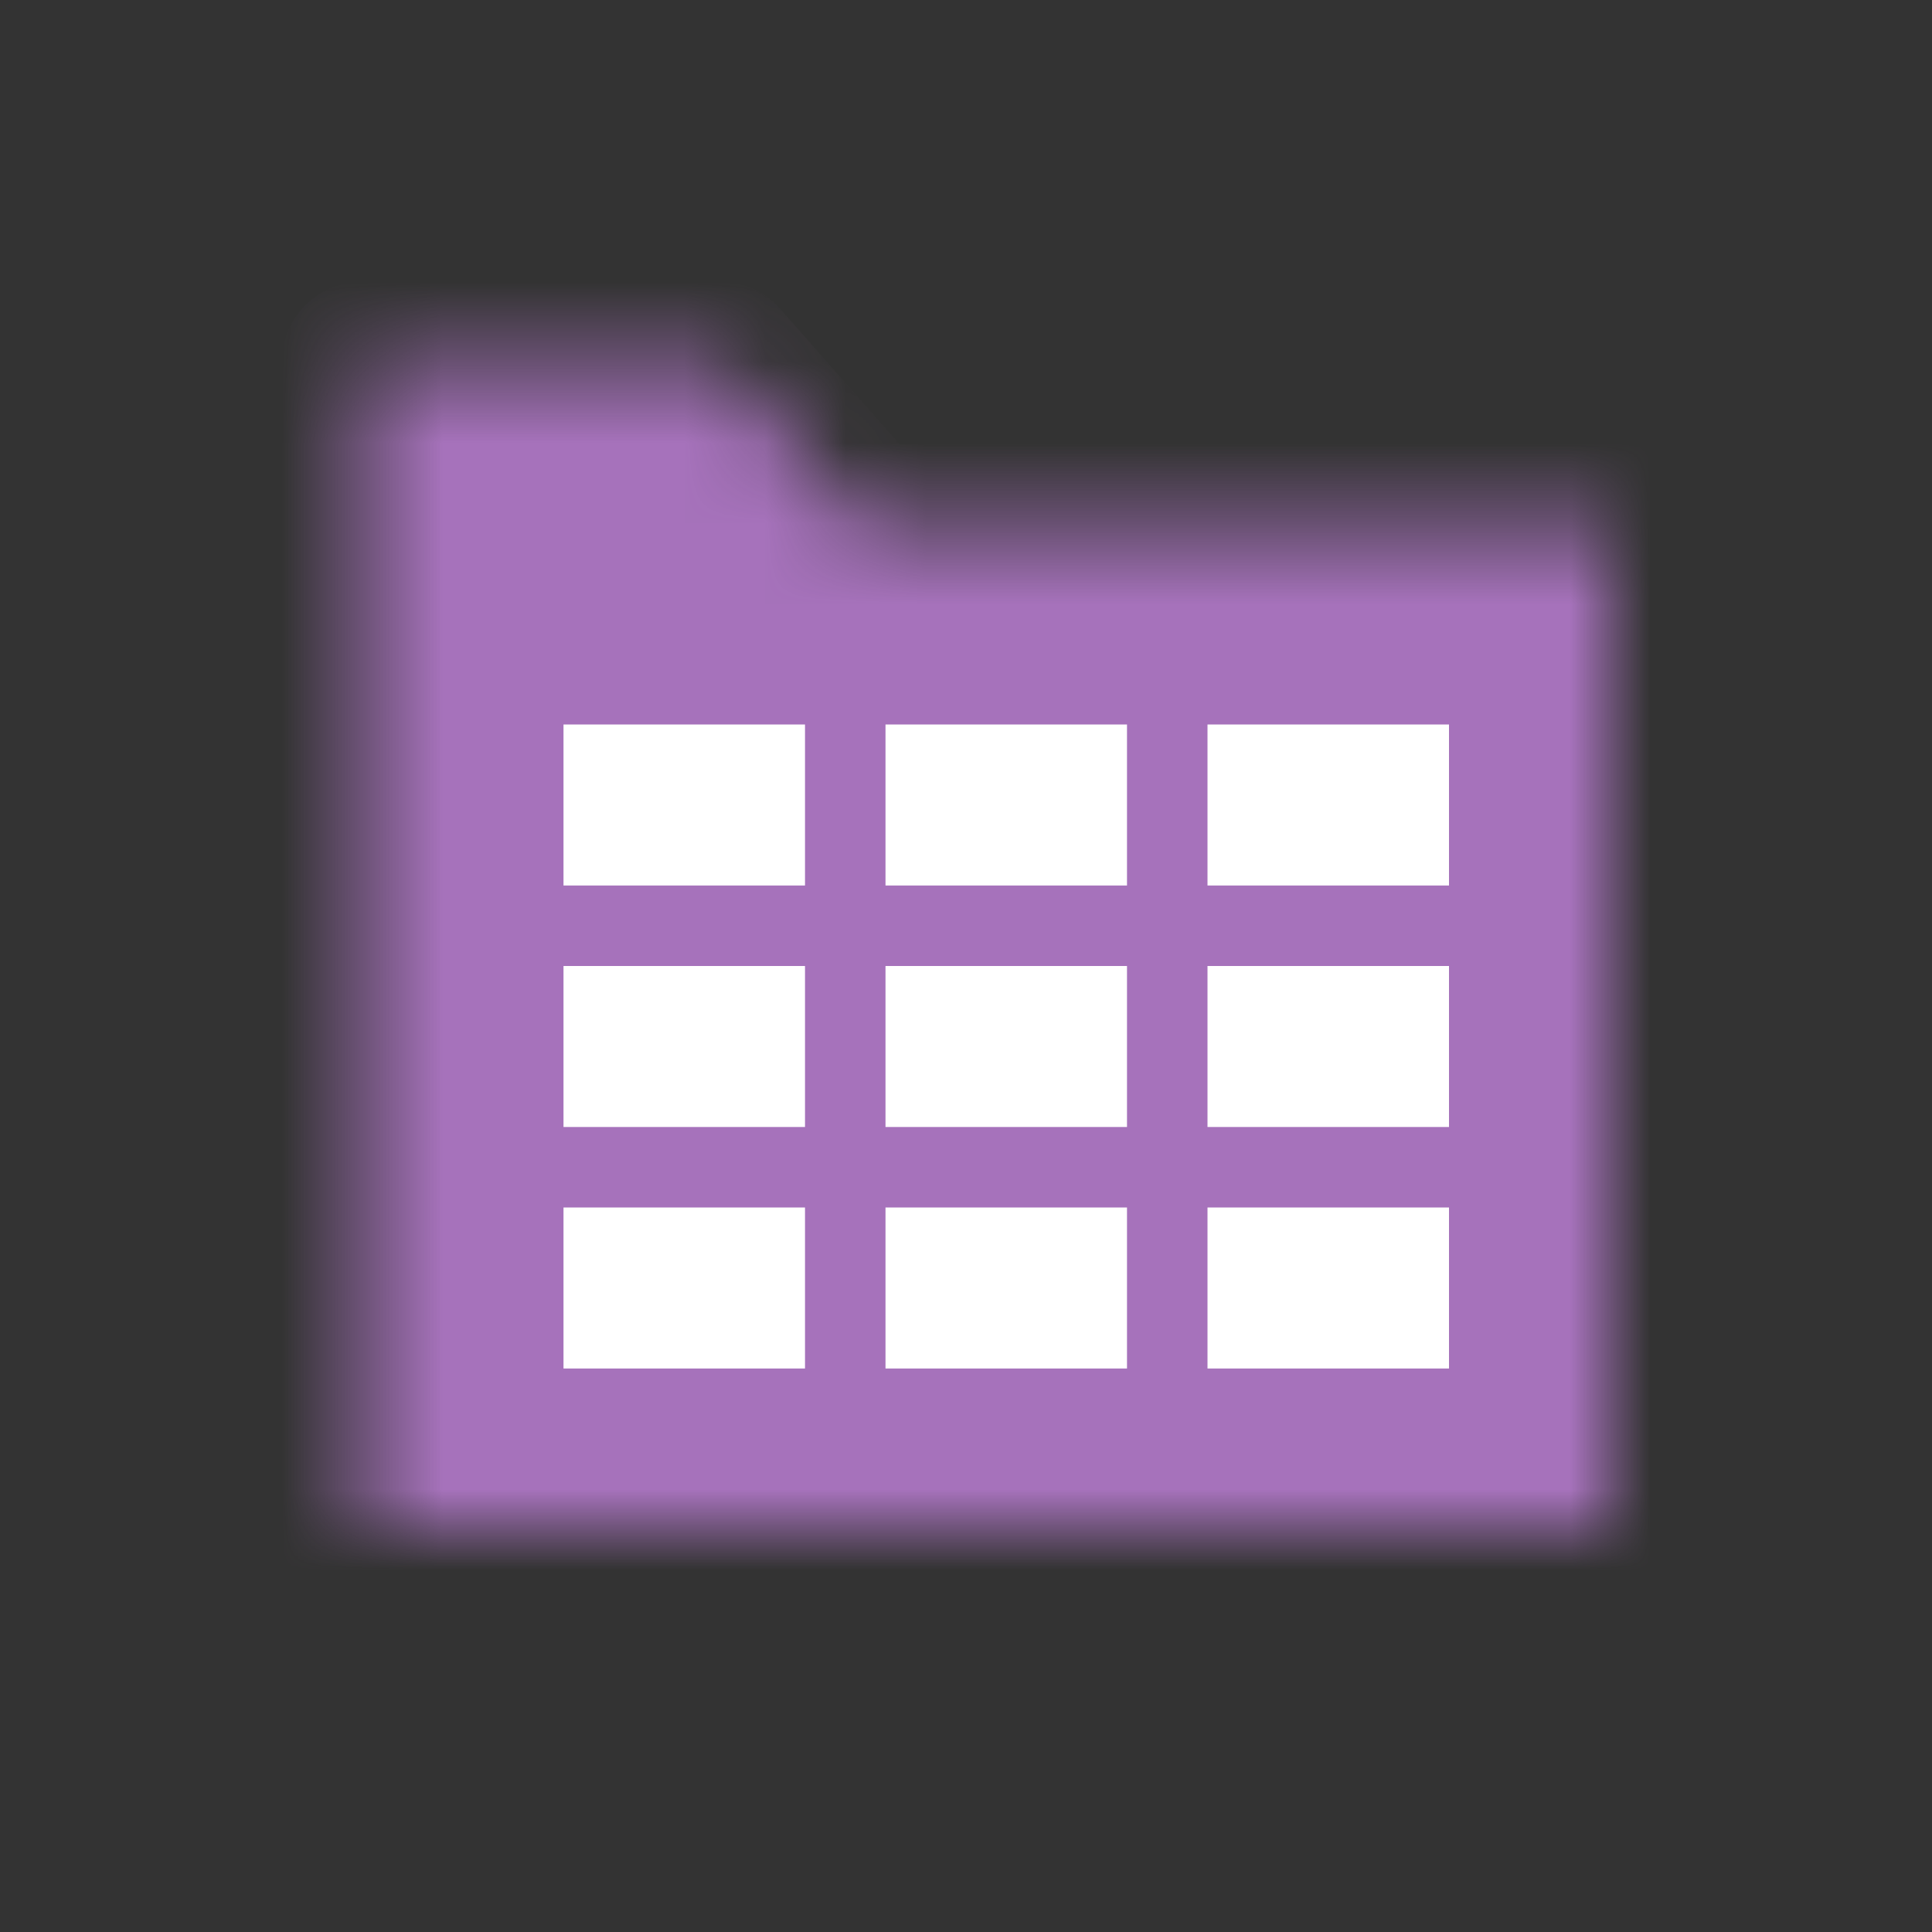 <?xml version="1.0" encoding="UTF-8" standalone="no"?>
<!--

    Copyright (C) 2017 Dremio Corporation

    Licensed under the Apache License, Version 2.0 (the "License");
    you may not use this file except in compliance with the License.
    You may obtain a copy of the License at

        http://www.apache.org/licenses/LICENSE-2.0

    Unless required by applicable law or agreed to in writing, software
    distributed under the License is distributed on an "AS IS" BASIS,
    WITHOUT WARRANTIES OR CONDITIONS OF ANY KIND, either express or implied.
    See the License for the specific language governing permissions and
    limitations under the License.

-->
<svg width="24px" height="24px" viewBox="0 0 24 24" version="1.1" xmlns="http://www.w3.org/2000/svg" xmlns:xlink="http://www.w3.org/1999/xlink">
    <rect x="0" y="0" width="24" height="24" fill="#333333" stroke="none"/>
    <!-- Generator: Sketch 41.2 (35397) - http://www.bohemiancoding.com/sketch -->
    <title>Icon/FolderData</title>
    <desc>Created with Sketch.</desc>
    <defs>
        <polygon id="path-1" points="4.944 0.5 0.5 0.5 0.5 15.5 16.5 15.5 16.5 2.517 6.722 2.517"></polygon>
        <mask id="mask-2" maskContentUnits="userSpaceOnUse" maskUnits="objectBoundingBox" x="0" y="0" width="16" height="15" fill="white">
            <use xlink:href="#path-1"></use>
        </mask>
    </defs>
    <g id="Icons" stroke="none" stroke-width="1" fill="none" fill-rule="evenodd">
        <g id="Icon/FolderData">
            <g>
                <g id="icon-box-24-copy-12">
                    <rect id="icon-box-24" x="0" y="0" width="24" height="24"></rect>
                </g>
                <g id="Stroke-3409" transform="translate(4, 4)" stroke="#A672BB" fill="#A672BB" stroke-linecap="round" stroke-linejoin="round">
                    <use mask="url(#mask-2)" stroke-width="2" xlink:href="#path-1"></use>
                </g>
                <g id="Group" transform="translate(5, 7)" fill="#FFFFFF">
                    <path d="M2,2 L5,2 L5,4 L2,4 L2,2 Z M6,2 L9,2 L9,4 L6,4 L6,2 Z M10,2 L13,2 L13,4 L10,4 L10,2 Z M2,5 L5,5 L5,7 L2,7 L2,5 Z M6,5 L9,5 L9,7 L6,7 L6,5 Z M10,5 L13,5 L13,7 L10,7 L10,5 Z M2,8 L5,8 L5,10 L2,10 L2,8 Z M6,8 L9,8 L9,10 L6,10 L6,8 Z M10,8 L13,8 L13,10 L10,10 L10,8 Z" id="Rectangle-125"></path>
                </g>
            </g>
        </g>
    </g>
</svg>
